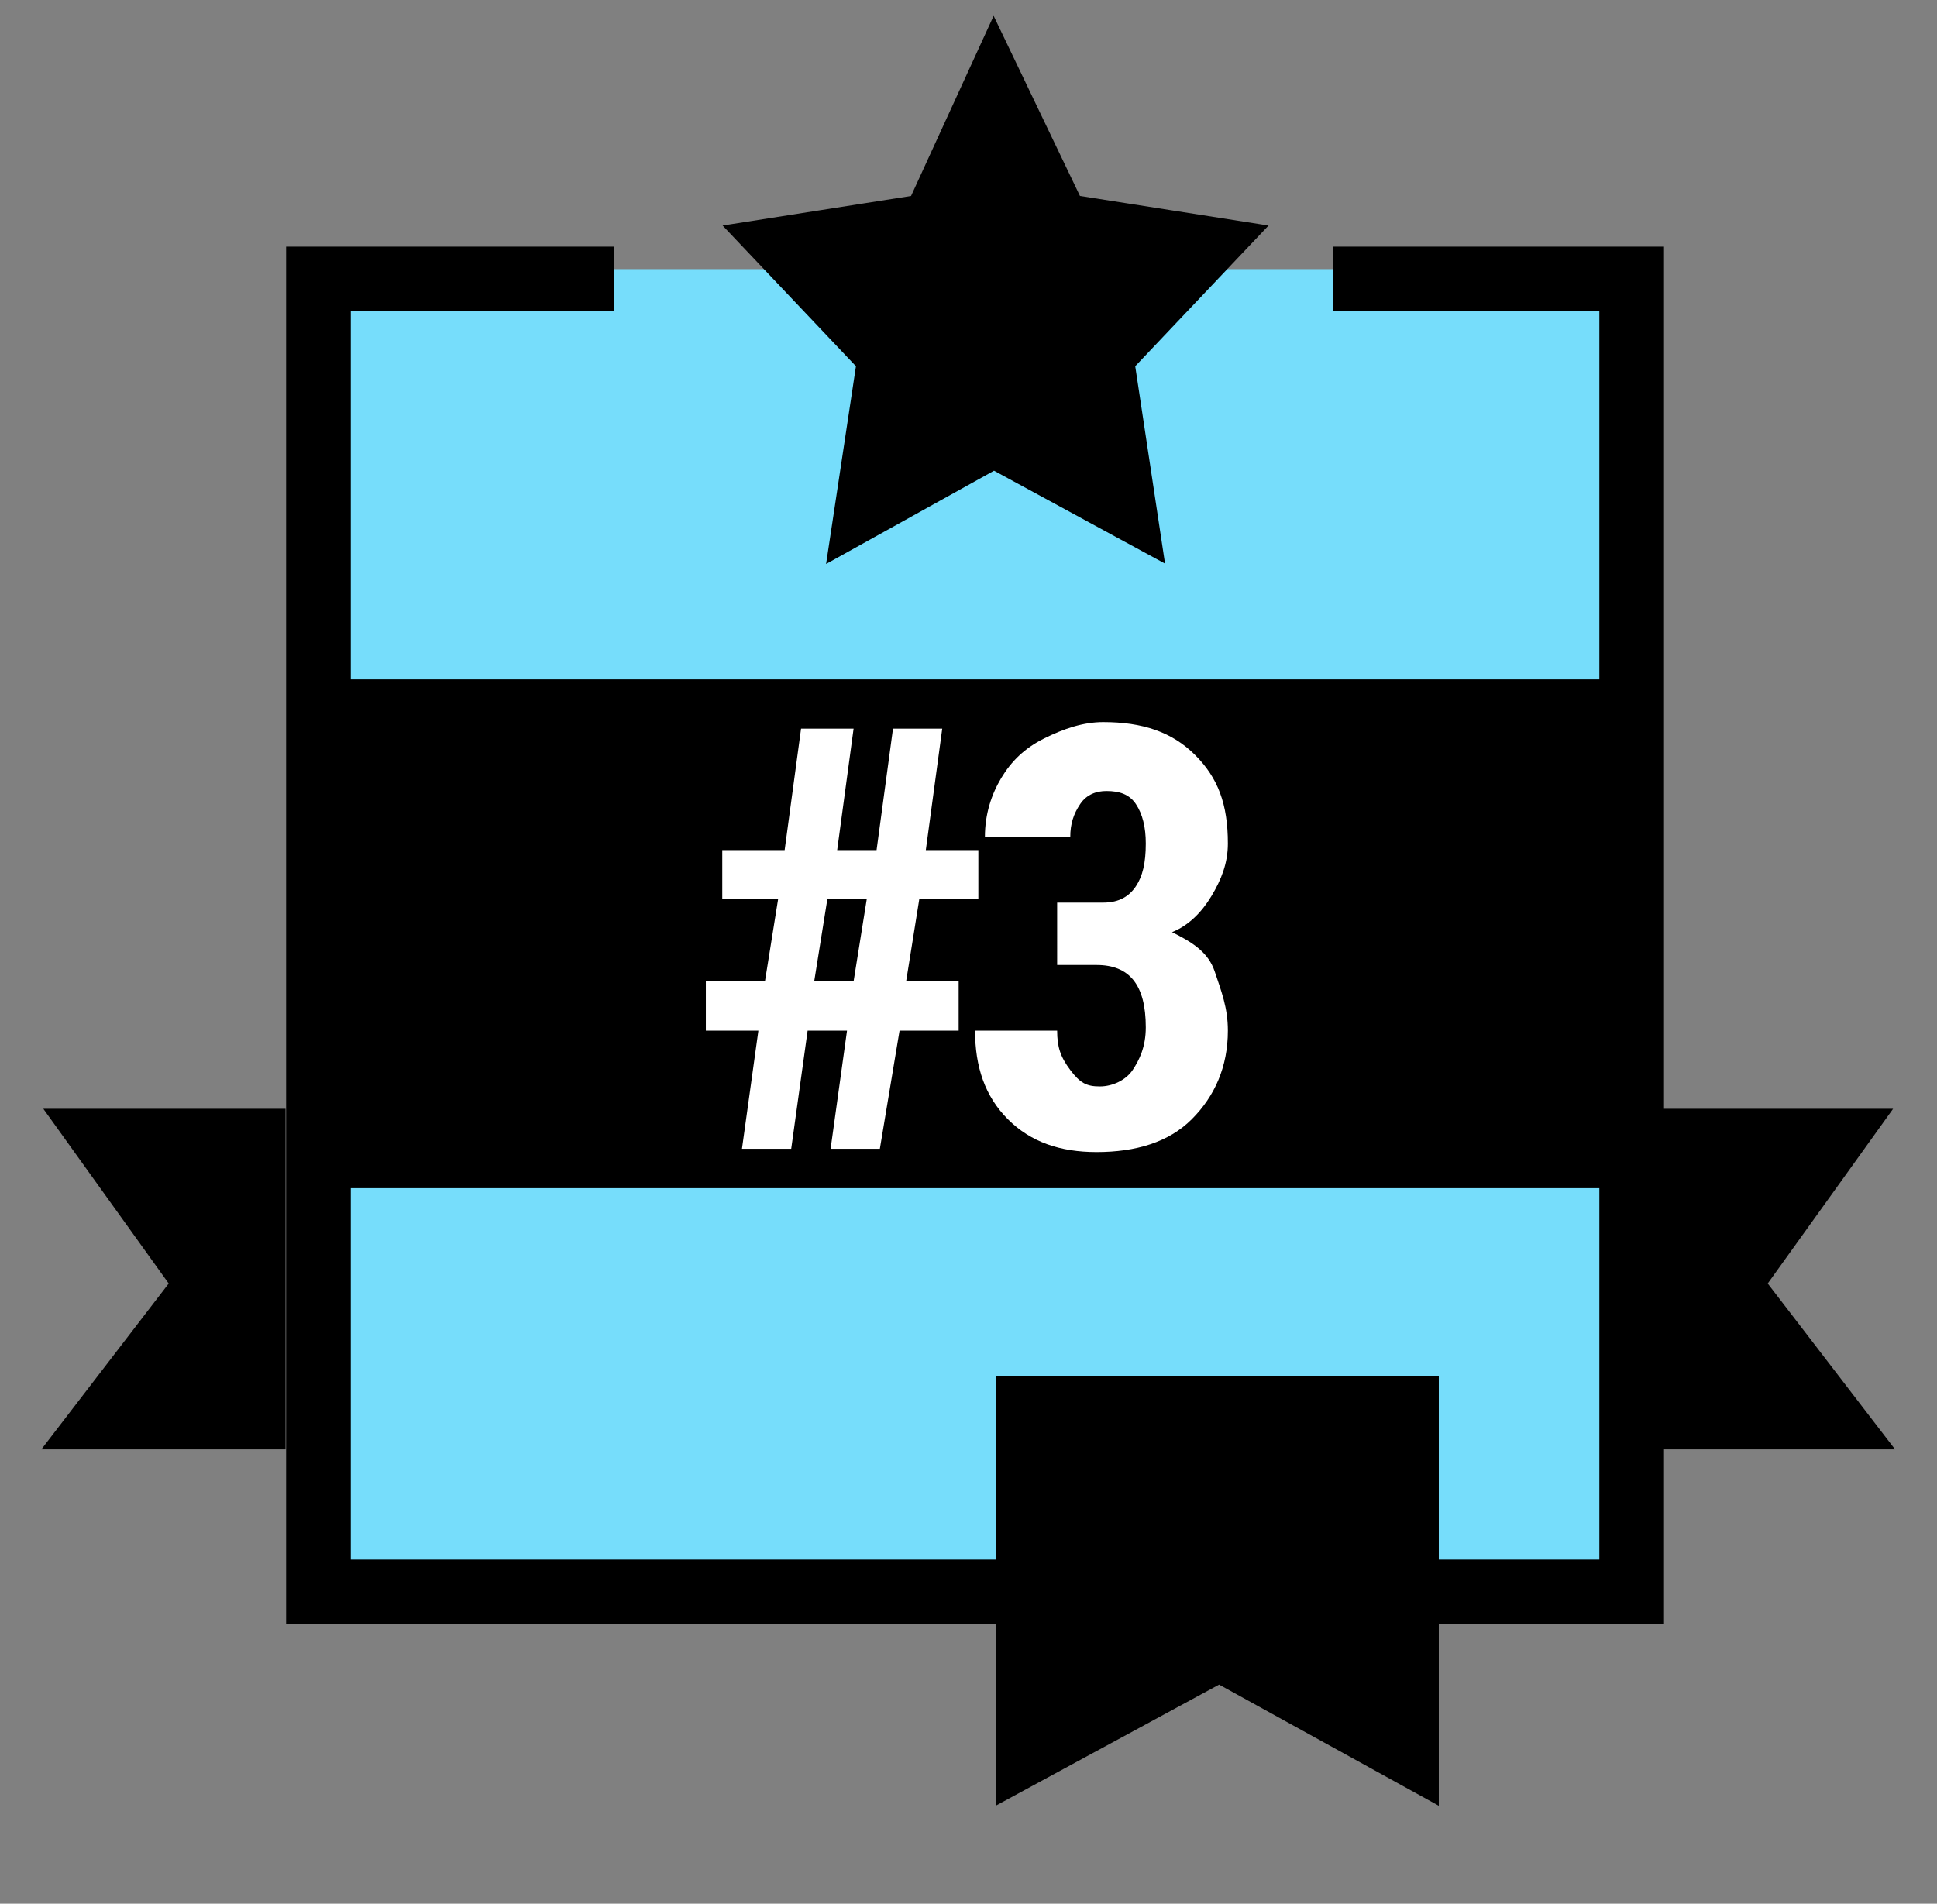 <?xml version="1.0" encoding="utf-8"?>
<!-- Generator: Adobe Illustrator 24.0.1, SVG Export Plug-In . SVG Version: 6.00 Build 0)  -->
<svg width="59px" height="58px" viewBox="0 0 59 58" version="1.1" xmlns="http://www.w3.org/2000/svg" xmlns:xlink="http://www.w3.org/1999/xlink">
<rect x="0" y="0" width="59" height="58" fill="#808080" stroke="none"/>
<style type="text/css">
	.st0{fill-rule:evenodd;clip-rule:evenodd;fill:#76DDFB;}
	.st1{fill-rule:evenodd;clip-rule:evenodd;}
	.st2{fill:none;stroke:#000000;stroke-width:1.477;}
	.st3{fill:none;stroke:#000000;stroke-width:1.97;}
	.st4{enable-background:new    ;}
	.st5{fill:#FFFFFF;}
	.st6{fill:none;stroke:#000000;stroke-width:0.948;}
	.st7{fill:none;stroke:#000000;stroke-width:1.776;}
</style>
<title>#3</title>
<polygon id="Fill-1-Copy-4" class="st0" points="9.8,8.2 9.8,47.6 49.8,48.2 49.6,8.2 "/>
<g id="ribbon" transform="translate(49.525, 33.019)">
	<polygon id="Fill-10" class="st1" points="6.7,1.5 3.4,6.1 6.7,10.4 1.5,10.4 1.5,1.5 	"/>
	<polygon id="Stroke-11" class="st2" points="6.7,1.5 3.4,6.1 6.7,10.4 1.5,10.4 1.5,1.5 	"/>
</g>
<g id="ribbon-copy" transform="translate(3.458, 37.519) scale(-1, 1) translate(-3.458, -37.519) translate(0.458, 33.019)">
	<polygon id="Fill-10_1_" class="st1" points="3.7,1.5 0.4,6.1 3.7,10.4 -1.5,10.4 -1.5,1.5 	"/>
	<polygon id="Stroke-11_1_" class="st2" points="3.7,1.5 0.4,6.1 3.7,10.4 -1.5,10.4 -1.5,1.5 	"/>
</g>
<polyline id="Stroke-2-Copy" class="st3" points="40.6,8.5 49.7,8.5 49.7,48.5 9.7,48.5 9.7,8.5 18.7,8.5 "/>
<rect id="Rectangle" x="10.2" y="20.7" class="st1" width="39.4" height="15.5"/>
<g class="st4">
	<path class="st5" d="M25.8,31.4h-1.2L24.1,35h-1.5l0.5-3.6h-1.6v-1.5h1.8l0.4-2.5H22v-1.5h1.9l0.5-3.7H26l-0.5,3.7h1.2l0.5-3.7h1.5
		l-0.5,3.7h1.6v1.5h-1.8l-0.4,2.5h1.6v1.5h-1.8L26.8,35h-1.5L25.8,31.4z M24.8,29.9H26l0.4-2.5h-1.2L24.8,29.9z"/>
	<path class="st5" d="M32.4,27.5h1.2c0.5,0,0.8-0.2,1-0.5c0.2-0.3,0.3-0.7,0.3-1.3c0-0.5-0.1-0.9-0.3-1.2s-0.5-0.4-0.9-0.4
		c-0.3,0-0.6,0.1-0.8,0.4s-0.3,0.6-0.3,1H30c0-0.7,0.2-1.3,0.5-1.8c0.3-0.5,0.7-0.9,1.3-1.2S33,22,33.6,22c1.2,0,2.1,0.3,2.8,1
		s1,1.5,1,2.7c0,0.6-0.2,1.1-0.5,1.6c-0.3,0.5-0.7,0.9-1.2,1.1c0.6,0.3,1.1,0.6,1.3,1.2s0.4,1.1,0.4,1.8c0,1.1-0.4,2-1.1,2.7
		s-1.7,1-2.9,1c-1.1,0-2-0.3-2.7-1c-0.7-0.7-1-1.6-1-2.7h2.5c0,0.5,0.1,0.8,0.4,1.2s0.5,0.5,0.9,0.5c0.4,0,0.8-0.2,1-0.5
		s0.4-0.7,0.4-1.3c0-1.3-0.5-1.9-1.5-1.9h-1.2V27.5z"/>
</g>
<g id="star" transform="translate(21.475, 0)">
	<polygon id="Fill-1" class="st1" points="6.6,6.4 1.5,7.2 5.1,11 4.3,16.3 8.8,13.8 13.4,16.3 12.6,11 16.2,7.2 11.1,6.4 8.8,1.6 	
		"/>
	<polygon id="Stroke-2" class="st6" points="13.4,16.3 8.8,13.8 4.3,16.3 5.1,11 1.5,7.2 6.6,6.4 8.8,1.6 11.1,6.4 16.2,7.2 
		12.6,11 	"/>
</g>
<g id="mark-copy" transform="translate(29.537, 41.312)">
	<polygon id="Fill-1_1_" class="st1" points="13.4,12.2 7.6,9 1.7,12.2 1.7,1.5 13.4,1.5 	"/>
	<polygon id="Stroke-2_1_" class="st7" points="13.4,12.2 7.6,9 1.7,12.2 1.7,1.5 13.4,1.5 	"/>
</g>
</svg>
